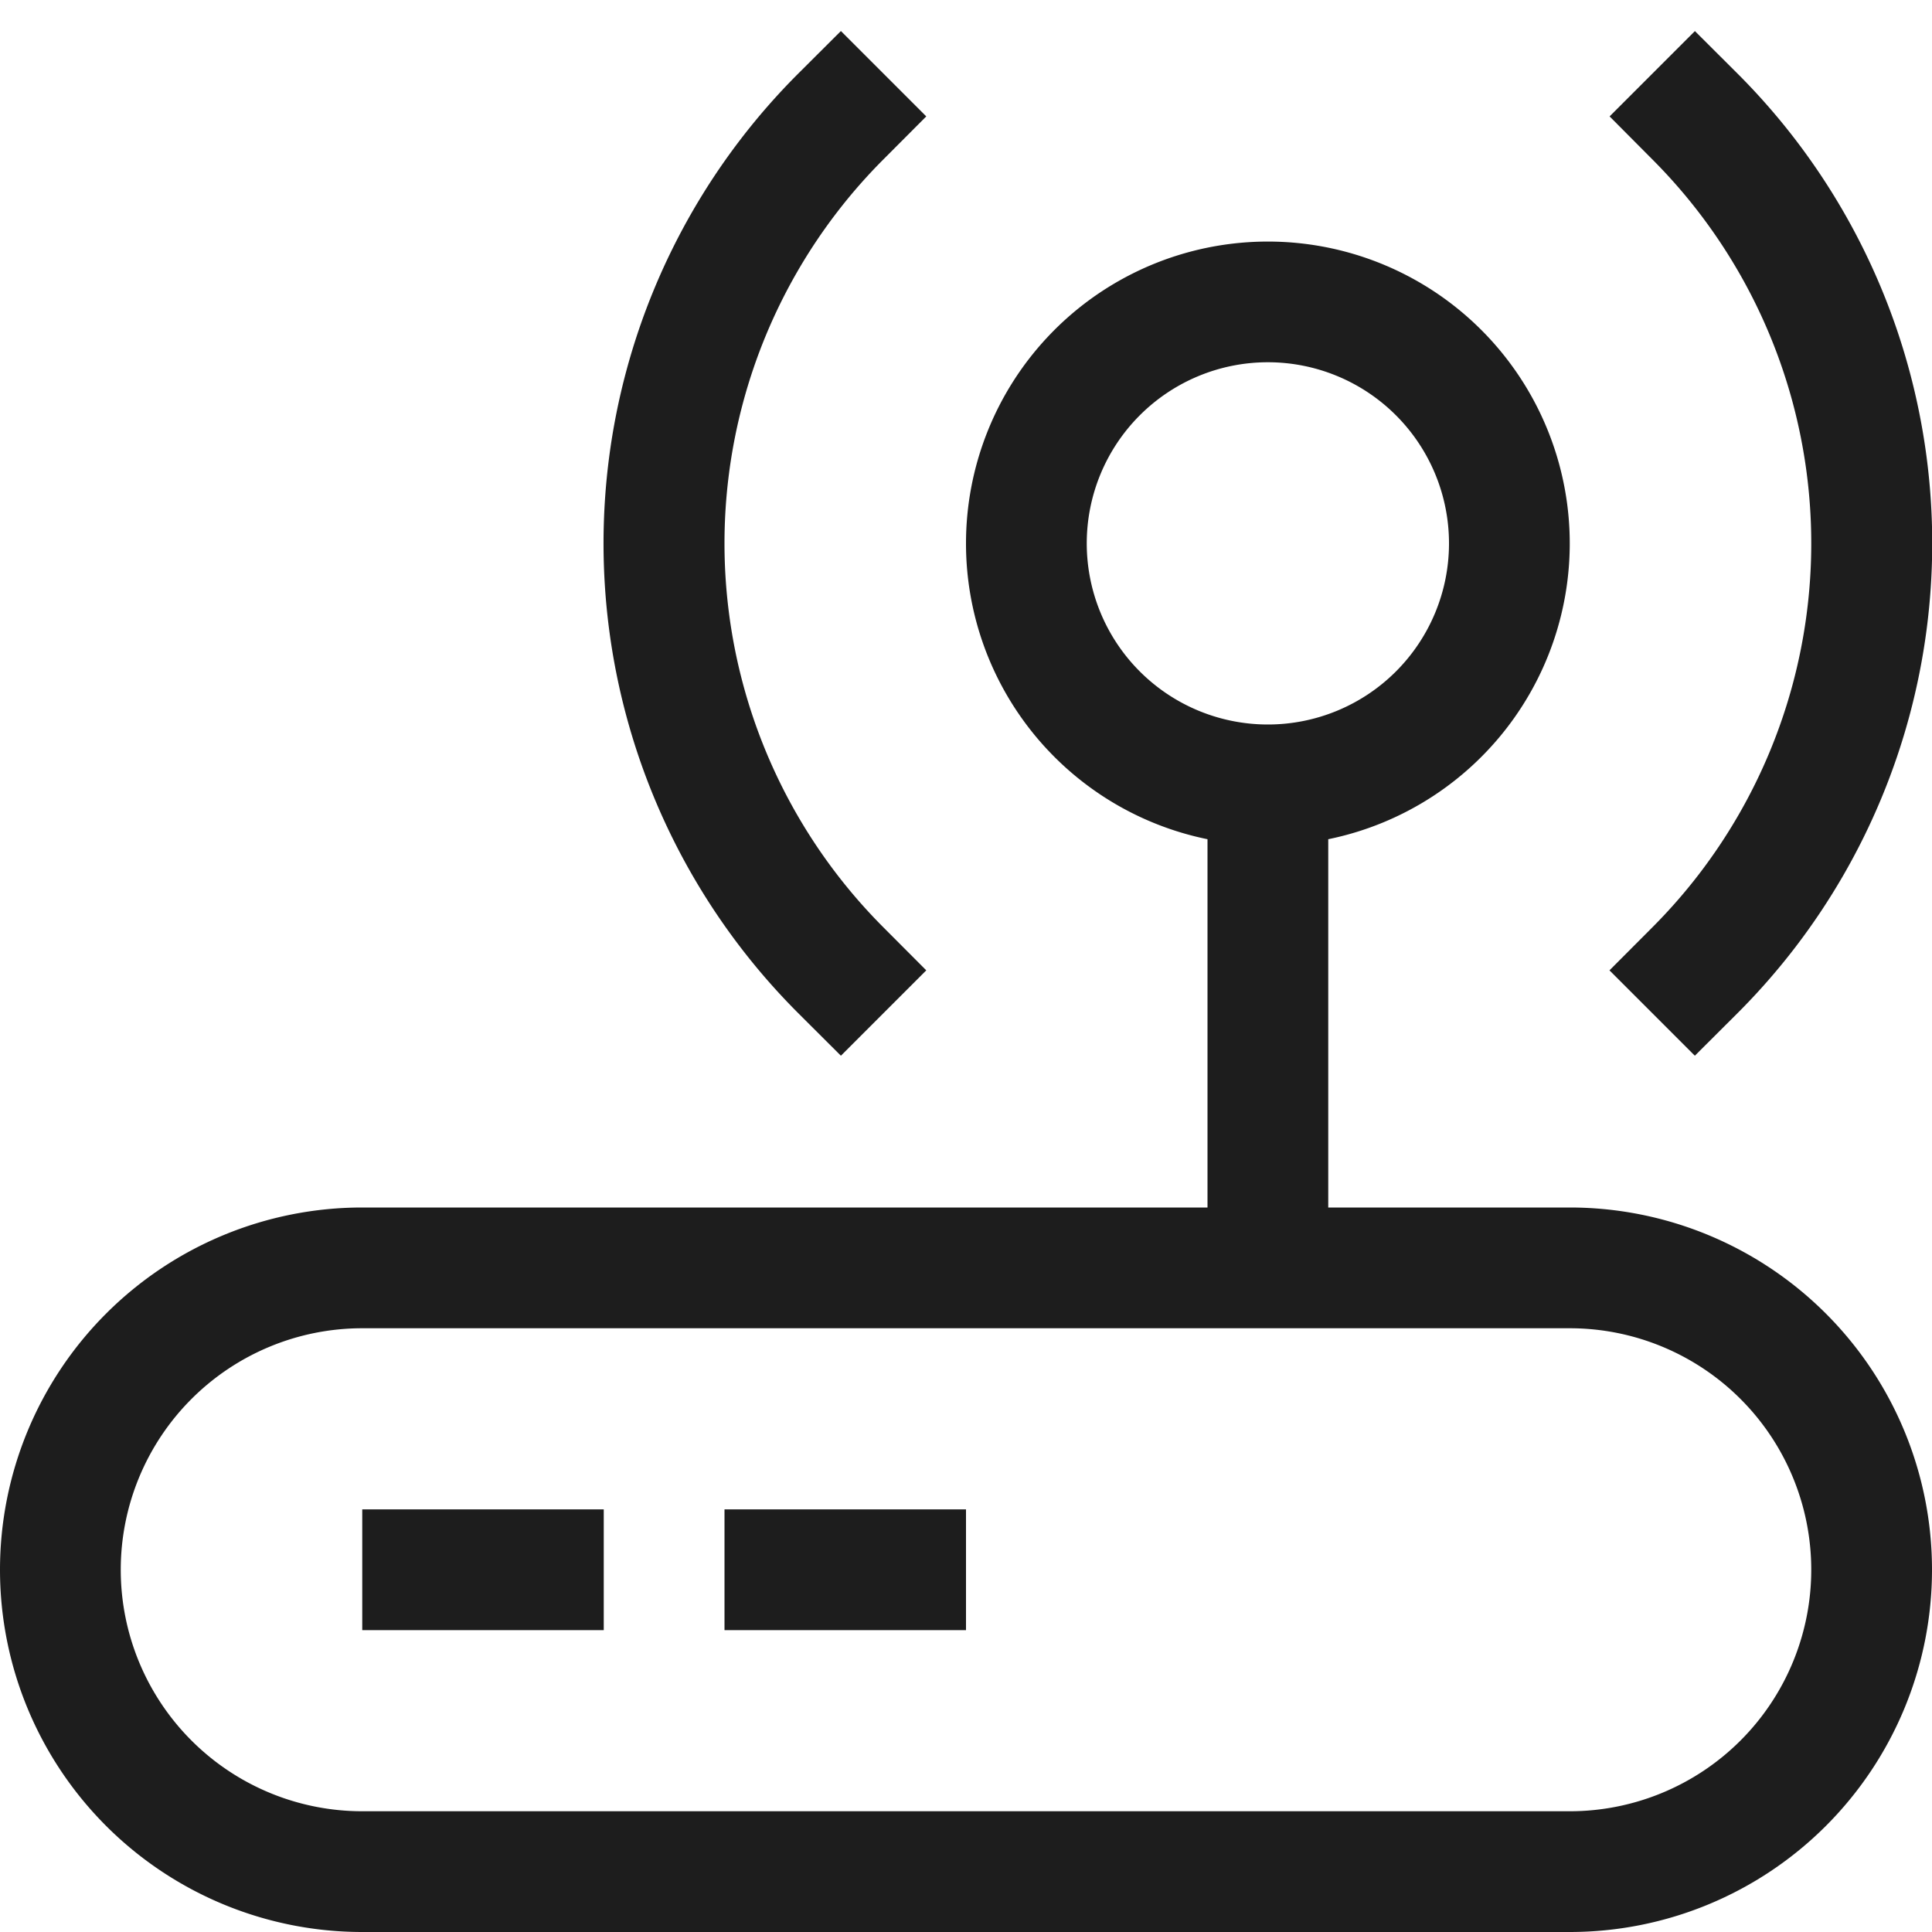 <svg xmlns="http://www.w3.org/2000/svg" width="16" height="16" fill="none" viewBox="0 0 16 16">
  <g clip-path="url(#a)">
    <path fill="#1D1D1D" fill-rule="evenodd" d="m7.671.964-.353.354a4.5 4.5 0 0 0 0 6.364l.353.354-.707.707-.354-.353a5.5 5.5 0 0 1 0-7.78l.354-.353.707.707Zm6.365-.707.354.353a5.5 5.5 0 0 1 0 7.78l-.354.353-.707-.707.353-.354a4.5 4.5 0 0 0 0-6.364L13.33.964l.707-.707ZM10.5 3a1.5 1.5 0 1 0 0 3 1.5 1.5 0 0 0 0-3ZM8 4.5a2.5 2.5 0 1 1 3 2.45V10h2a3 3 0 0 1 0 6H3a3 3 0 1 1 0-6h7V6.95A2.5 2.5 0 0 1 8 4.5ZM3 11a2 2 0 0 0 0 4h10a2 2 0 0 0 0-4H3Zm0 1.5h2v1H3v-1Zm3 0h2v1H6v-1Z" clip-rule="evenodd"/>
  </g>
  <defs>
    <clipPath id="a">
      <path fill="#fff" d="M0 0h16v16H0z"/>
    </clipPath>
  </defs>
</svg>
